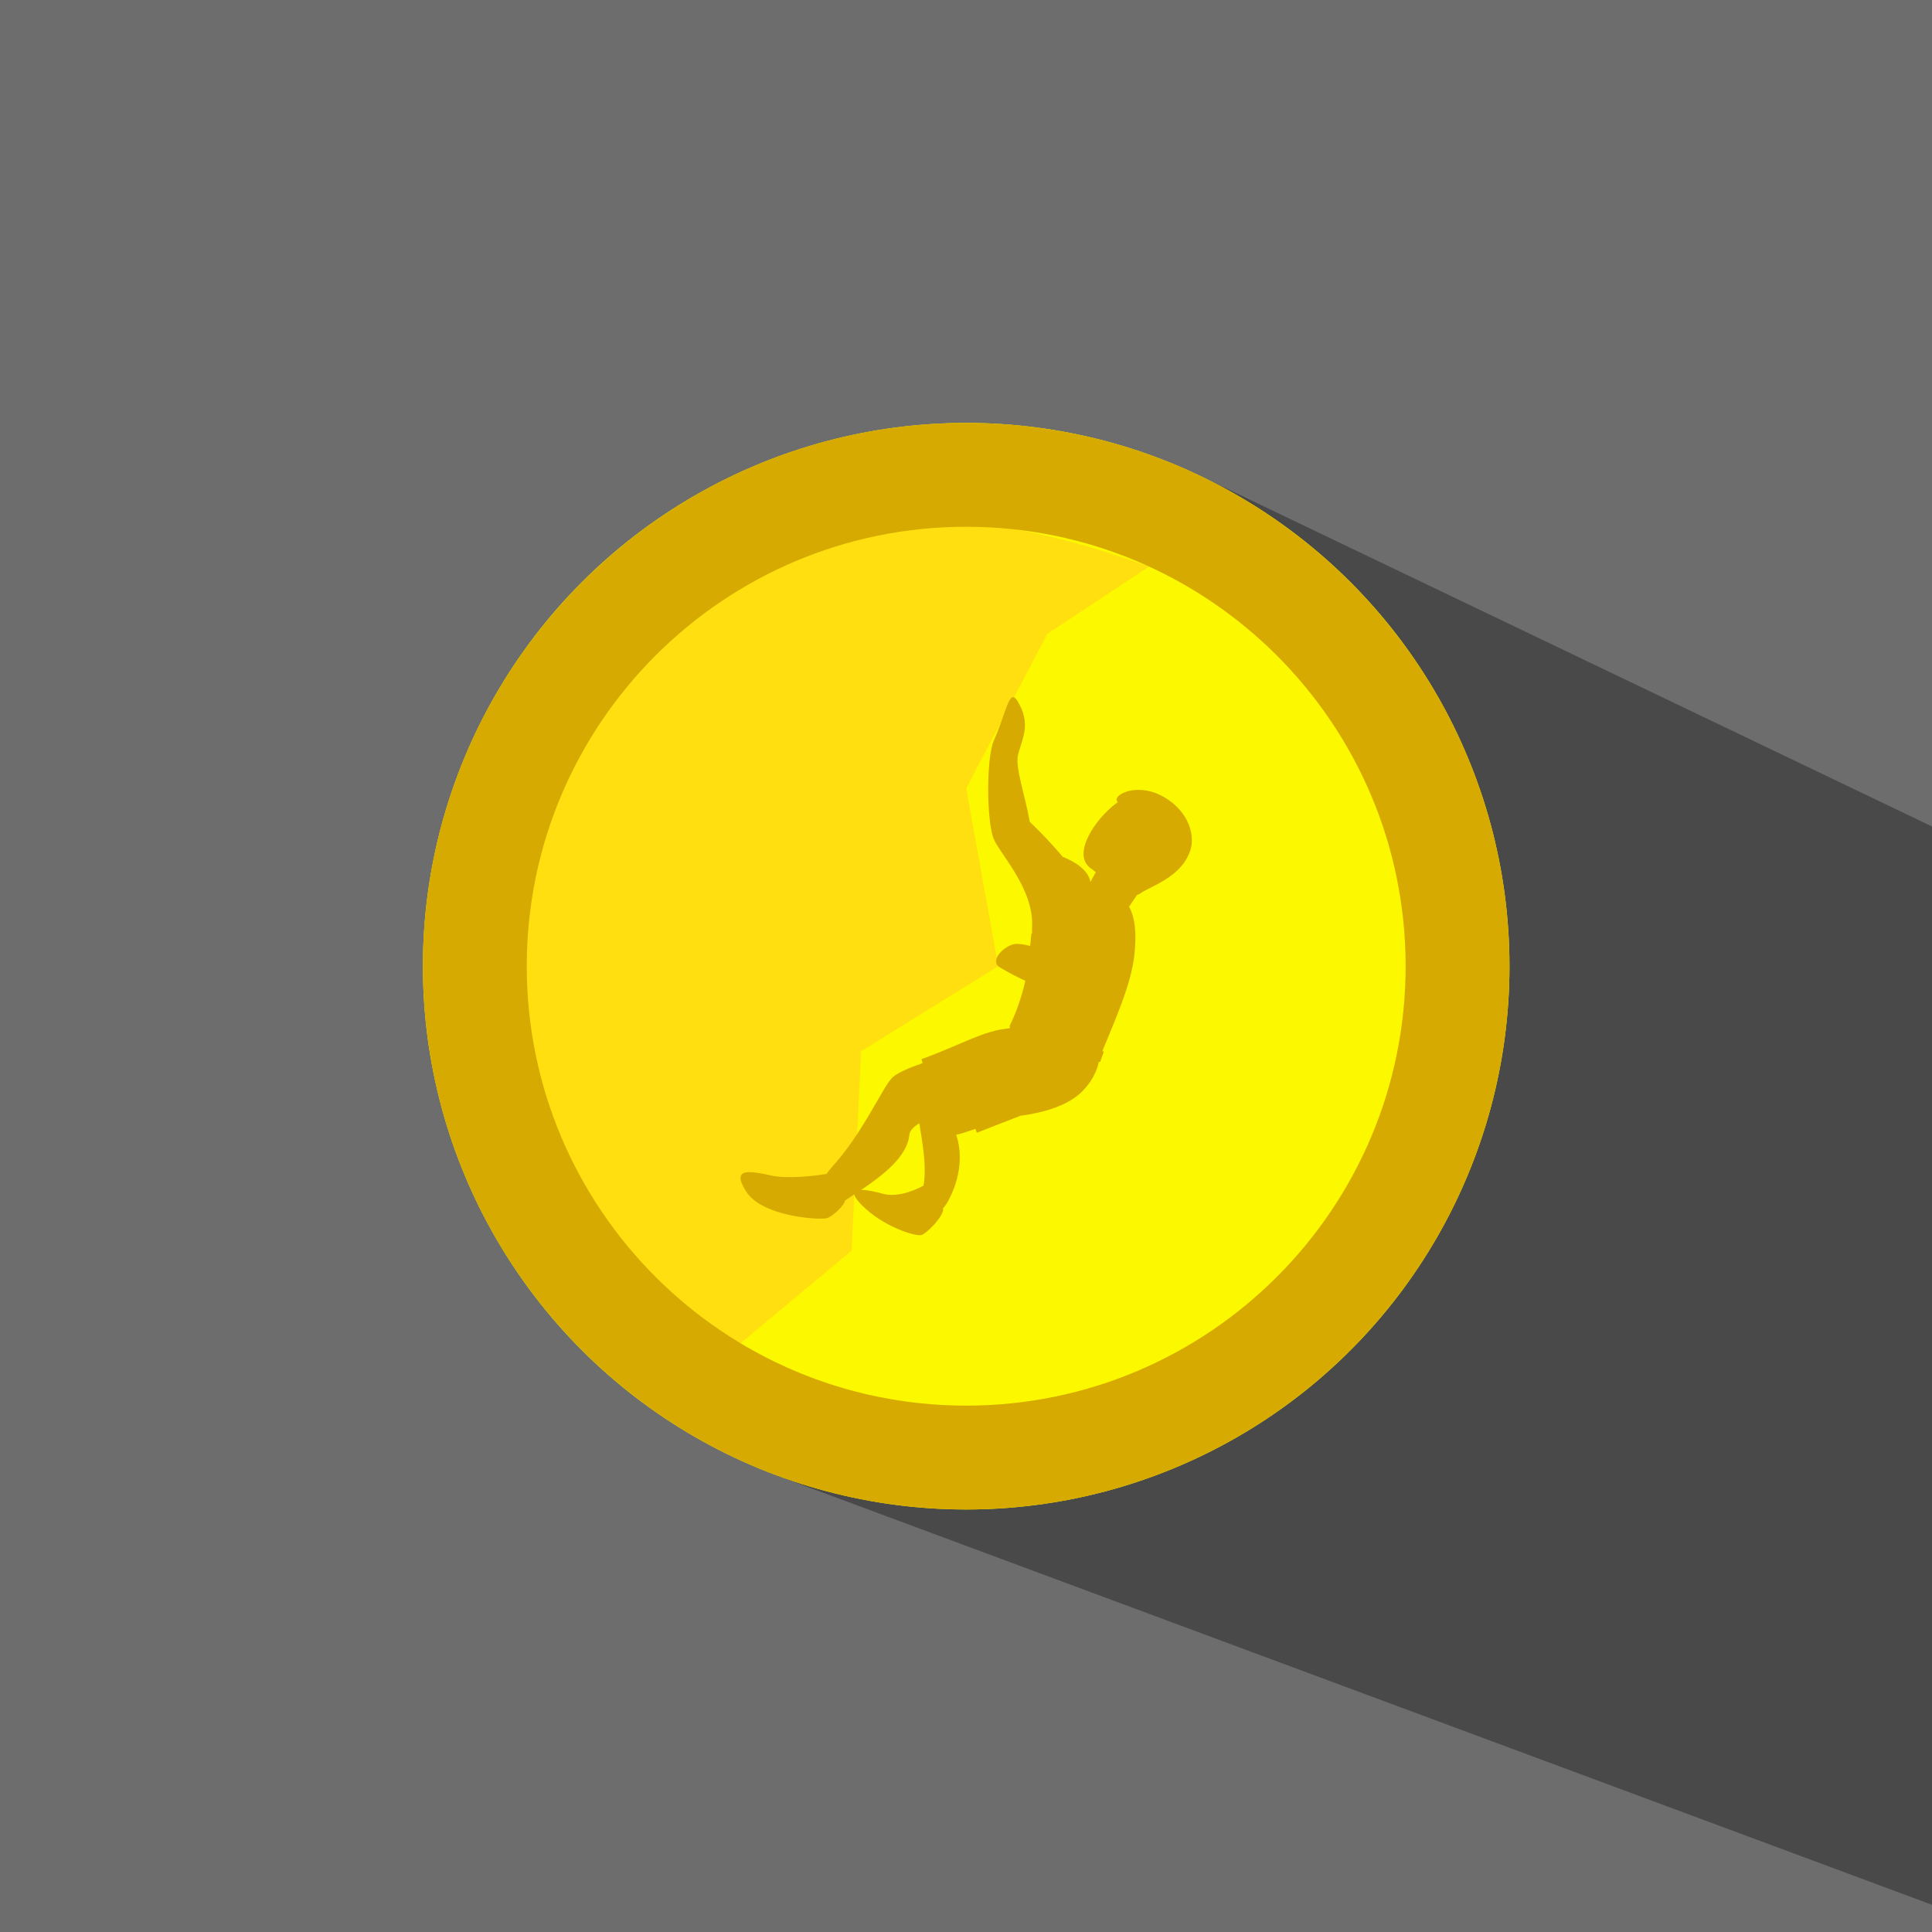 <?xml version="1.0" encoding="UTF-8" standalone="no"?>
<!DOCTYPE svg PUBLIC "-//W3C//DTD SVG 1.1//EN" "http://www.w3.org/Graphics/SVG/1.1/DTD/svg11.dtd">
<svg width="100%" height="100%" viewBox="0 0 500 500" version="1.1" xmlns="http://www.w3.org/2000/svg" xmlns:xlink="http://www.w3.org/1999/xlink" xml:space="preserve" xmlns:serif="http://www.serif.com/" style="fill-rule:evenodd;clip-rule:evenodd;stroke-linejoin:round;stroke-miterlimit:2;">
    <rect x="0" y="0" width="500" height="500" fill="#808080" stroke="none"/>
    <g transform="matrix(1,0,0,1,-550,-550)">
        <g id="Münzsammler" transform="matrix(1.667,0,0,1.667,550,550)">
            <rect x="0" y="0" width="300" height="300" style="fill:none;"/>
            <rect id="Background" x="0" y="0" width="300" height="300" style="fill:rgb(109,109,109);"/>
            <clipPath id="_clip1">
                <rect id="Background1" serif:id="Background" x="0" y="0" width="300" height="300"/>
            </clipPath>
            <g clip-path="url(#_clip1)">
                <path d="M1858.47,874.903L120.235,228.935L185.036,73.264L1858.47,874.903Z" style="fill:rgb(53,53,53);fill-opacity:0.63;"/>
            </g>
            <g id="Münze" transform="matrix(0.6,0,0,0.6,-330,-330)">
                <circle cx="800" cy="800" r="140.576" style="fill:rgb(252,248,0);"/>
                <clipPath id="_clip2">
                    <circle cx="800" cy="800" r="140.576"/>
                </clipPath>
                <g clip-path="url(#_clip2)">
                    <path d="M741.607,897.564L770.359,873.592L772.809,822L808.297,800L800,754L821,714L847.329,696.599C816.98,685.62 784.802,680.031 760.376,687.93C736.21,695.744 713.733,713.845 695.424,740.326C676.735,773.491 672.109,808.928 685.811,840.622C693.266,866.785 715.008,887.599 741.607,897.564Z" style="fill:rgb(255,223,16);"/>
                    <g transform="matrix(1,0,5.55112e-17,1,-162.414,-114.145)">
                        <path d="M979.471,905.724C979.444,905.02 979.439,904.424 979.464,903.959C980.013,893.809 970.415,884.378 969.32,880.659C967.617,874.875 967.71,859.913 969.589,855.714C972.854,848.41 973.511,841.937 975.721,845.587C979.224,851.376 976.999,855.105 975.87,859.219C974.941,862.603 977.74,870.165 978.86,876.797C982.373,880.154 984.855,882.865 987.404,885.847C994.472,888.677 994.522,892.313 994.522,892.313L994.586,892.332L995.948,889.797C995.449,889.432 994.957,889.058 994.47,888.681C989.803,885.057 995.716,876.187 1001.11,872.093C1001.28,871.959 1001.46,871.835 1001.64,871.719C1001.6,871.673 1001.57,871.629 1001.53,871.585C1000.25,869.935 1005.54,867.153 1011.36,869.313C1019.43,872.583 1021.99,879.826 1020.33,884.424C1017.8,891.405 1009.86,893.48 1007.34,895.395C1007.12,895.558 1006.88,895.65 1006.63,895.677L1004.56,898.745C1006.02,901.427 1006.56,905.247 1005.96,910.988L1005.96,910.992L1005.96,911L1005.96,911.011L1005.96,911.023C1005.95,911.071 1005.95,911.119 1005.94,911.168C1005.1,919.006 1000.76,928.426 997.643,936.14C997.893,936.209 998.03,936.246 998.03,936.246L997.072,938.934C997.072,938.934 996.96,938.907 996.755,938.857C996.205,941.354 994.947,943.997 992.491,946.484C988.84,950.181 982.687,952.014 976.403,952.858L965.162,957.242L964.803,956.242C963.07,956.853 961.37,957.393 959.831,957.798C960.663,960.208 962.163,966.79 957.671,975.036C957.262,975.788 956.845,976.35 956.43,976.75C956.823,978.646 952.189,983.353 950.811,983.713C949.319,984.103 941.124,981.661 935.516,976.08C934.188,974.759 933.571,973.825 933.471,973.19C932.576,973.775 931.744,974.315 931.016,974.806C931.098,975.815 927.93,978.9 926.335,979.349C926.068,979.424 925.514,979.47 924.751,979.471L924.691,979.471C920.273,979.468 909.103,978.023 905.534,972.523C902.971,968.57 903.954,967.449 906.324,967.435L906.37,967.435L906.416,967.435C907.926,967.444 909.973,967.88 912.021,968.316L912.082,968.329L912.144,968.342L912.205,968.354L912.267,968.366L912.329,968.378L912.392,968.39L912.455,968.401L912.518,968.413L912.548,968.418L912.612,968.429L912.676,968.439L912.74,968.45L912.804,968.46L912.869,968.47L912.934,968.48L912.957,968.484C913.032,968.495 913.107,968.505 913.182,968.515L913.256,968.525L913.321,968.534L913.386,968.542L913.451,968.55L913.516,968.558L913.58,968.565L913.644,968.572C918.52,969.114 925.053,968.102 926.271,967.901C926.736,967.241 927.282,966.554 927.921,965.844C935.673,957.222 940.549,946.009 943.133,943.135C944.306,941.826 947.737,940.397 951.13,939.228L950.85,938.198C961.775,934.213 966.784,930.834 973.458,930.238C973.514,930.233 973.571,930.228 973.628,930.223C973.65,930.129 973.689,929.979 973.749,929.786C973.701,929.758 973.653,929.729 973.605,929.701C975.125,926.637 976.748,922.335 977.721,917.913C975.582,916.997 973.232,915.687 971.175,914.483C968.043,912.654 972.757,908.374 975.424,908.37C976.515,908.368 977.847,908.622 978.971,908.899C979.169,907.068 979.3,905.758 979.31,905.547C979.363,905.607 979.417,905.666 979.471,905.724ZM950.285,954.767C948.82,955.686 947.799,956.71 947.699,957.806C947.187,963.469 940.611,968.431 935.224,972.033C936.663,972.009 938.782,972.453 940.808,973.012C945.011,974.179 949.987,971.68 951.379,970.909C952.25,965.948 951.067,959.725 950.285,954.767Z" style="fill:rgb(214,170,0);fill-rule:nonzero;"/>
                    </g>
                    <path d="M800,659.424C877.586,659.424 940.576,722.414 940.576,800C940.576,877.586 877.586,940.576 800,940.576C722.414,940.576 659.424,877.586 659.424,800C659.424,722.414 722.414,659.424 800,659.424ZM800,686.296C862.755,686.296 913.704,737.245 913.704,800C913.704,862.755 862.755,913.704 800,913.704C737.245,913.704 686.296,862.755 686.296,800C686.296,737.245 737.245,686.296 800,686.296Z" style="fill:rgb(214,170,0);"/>
                </g>
            </g>
        </g>
    </g>
</svg>
